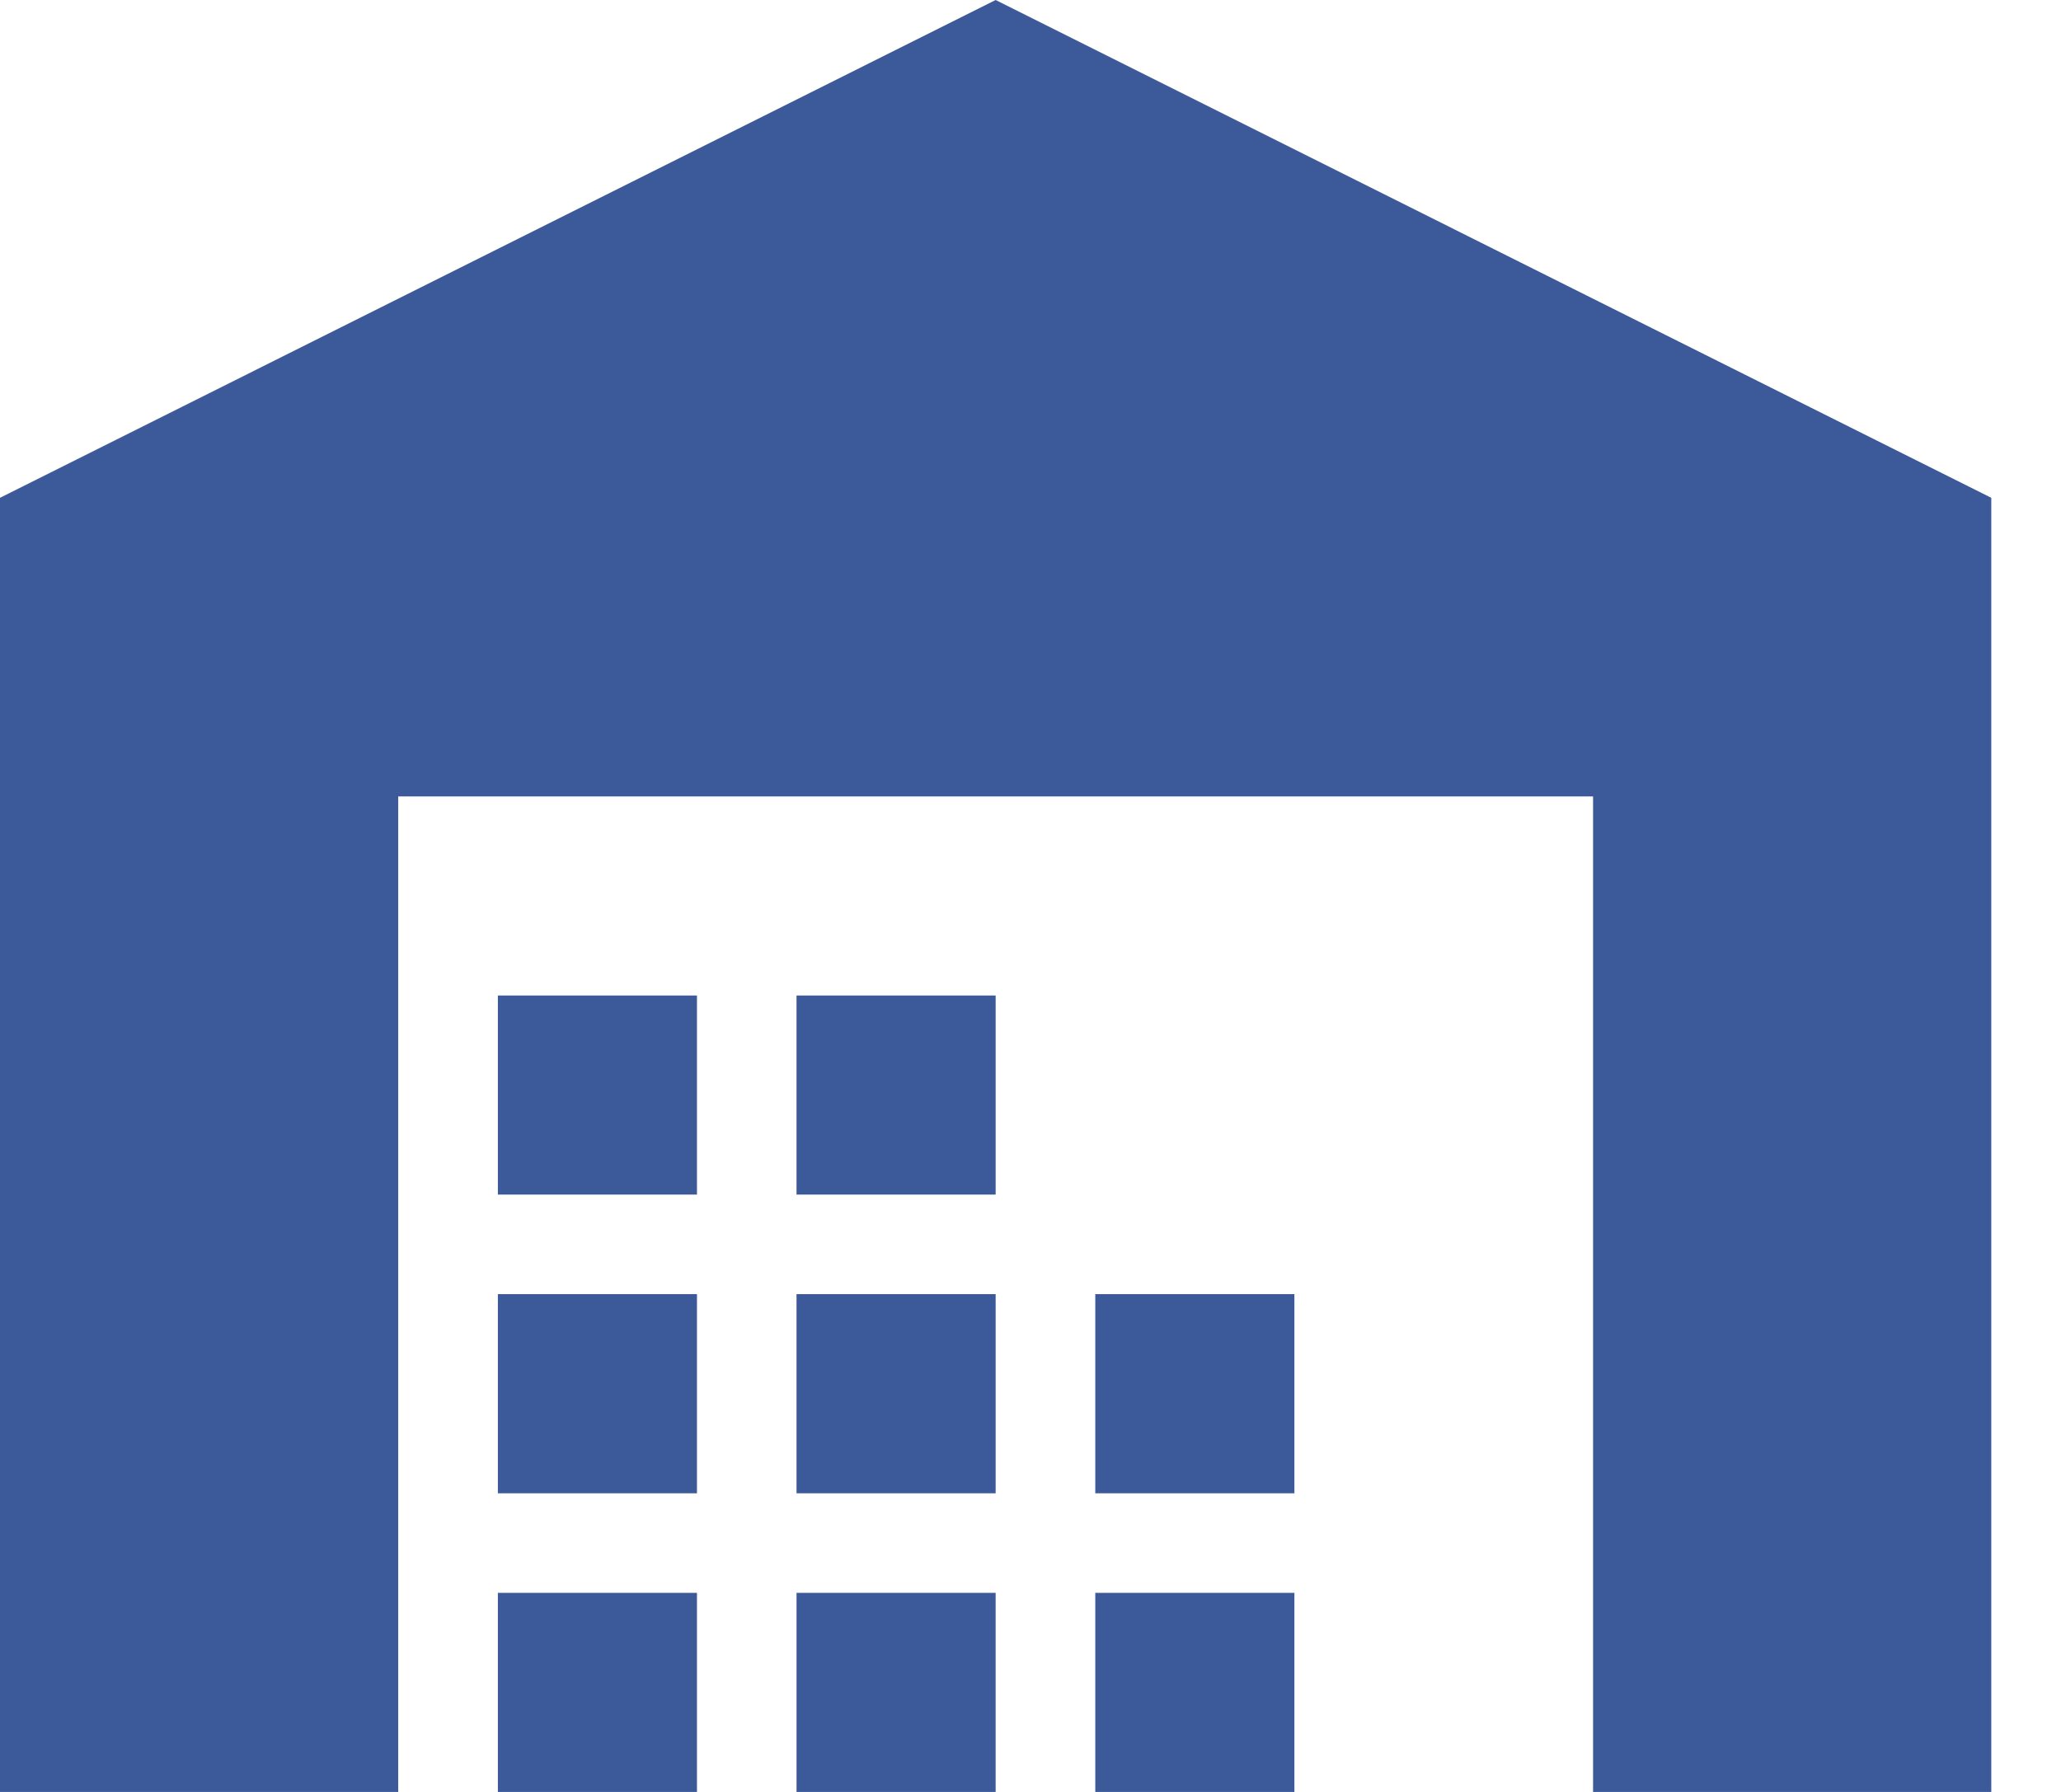 <svg width="23" height="20" viewBox="0 0 23 20" fill="none" xmlns="http://www.w3.org/2000/svg">
<g id="Group">
<path id="Vector" d="M11.111 0L0 5.556V20H4.444V8.889H17.778V20H22.222V5.556L11.111 0Z" fill="#3C5A99"/>
<path id="Vector_2" d="M7.778 17.778H5.556V20H7.778V17.778Z" fill="#3C5A99"/>
<path id="Vector_3" d="M7.778 14.444H5.556V16.667H7.778V14.444Z" fill="#3C5A99"/>
<path id="Vector_4" d="M7.778 11.111H5.556V13.333H7.778V11.111Z" fill="#3C5A99"/>
<path id="Vector_5" d="M11.111 11.111H8.889V13.333H11.111V11.111Z" fill="#3C5A99"/>
<path id="Vector_6" d="M11.111 17.778H8.889V20H11.111V17.778Z" fill="#3C5A99"/>
<path id="Vector_7" d="M11.111 14.444H8.889V16.667H11.111V14.444Z" fill="#3C5A99"/>
<path id="Vector_8" d="M14.445 17.778H12.223V20H14.445V17.778Z" fill="#3C5A99"/>
<path id="Vector_9" d="M14.445 14.444H12.223V16.667H14.445V14.444Z" fill="#3C5A99"/>
</g>
</svg>

